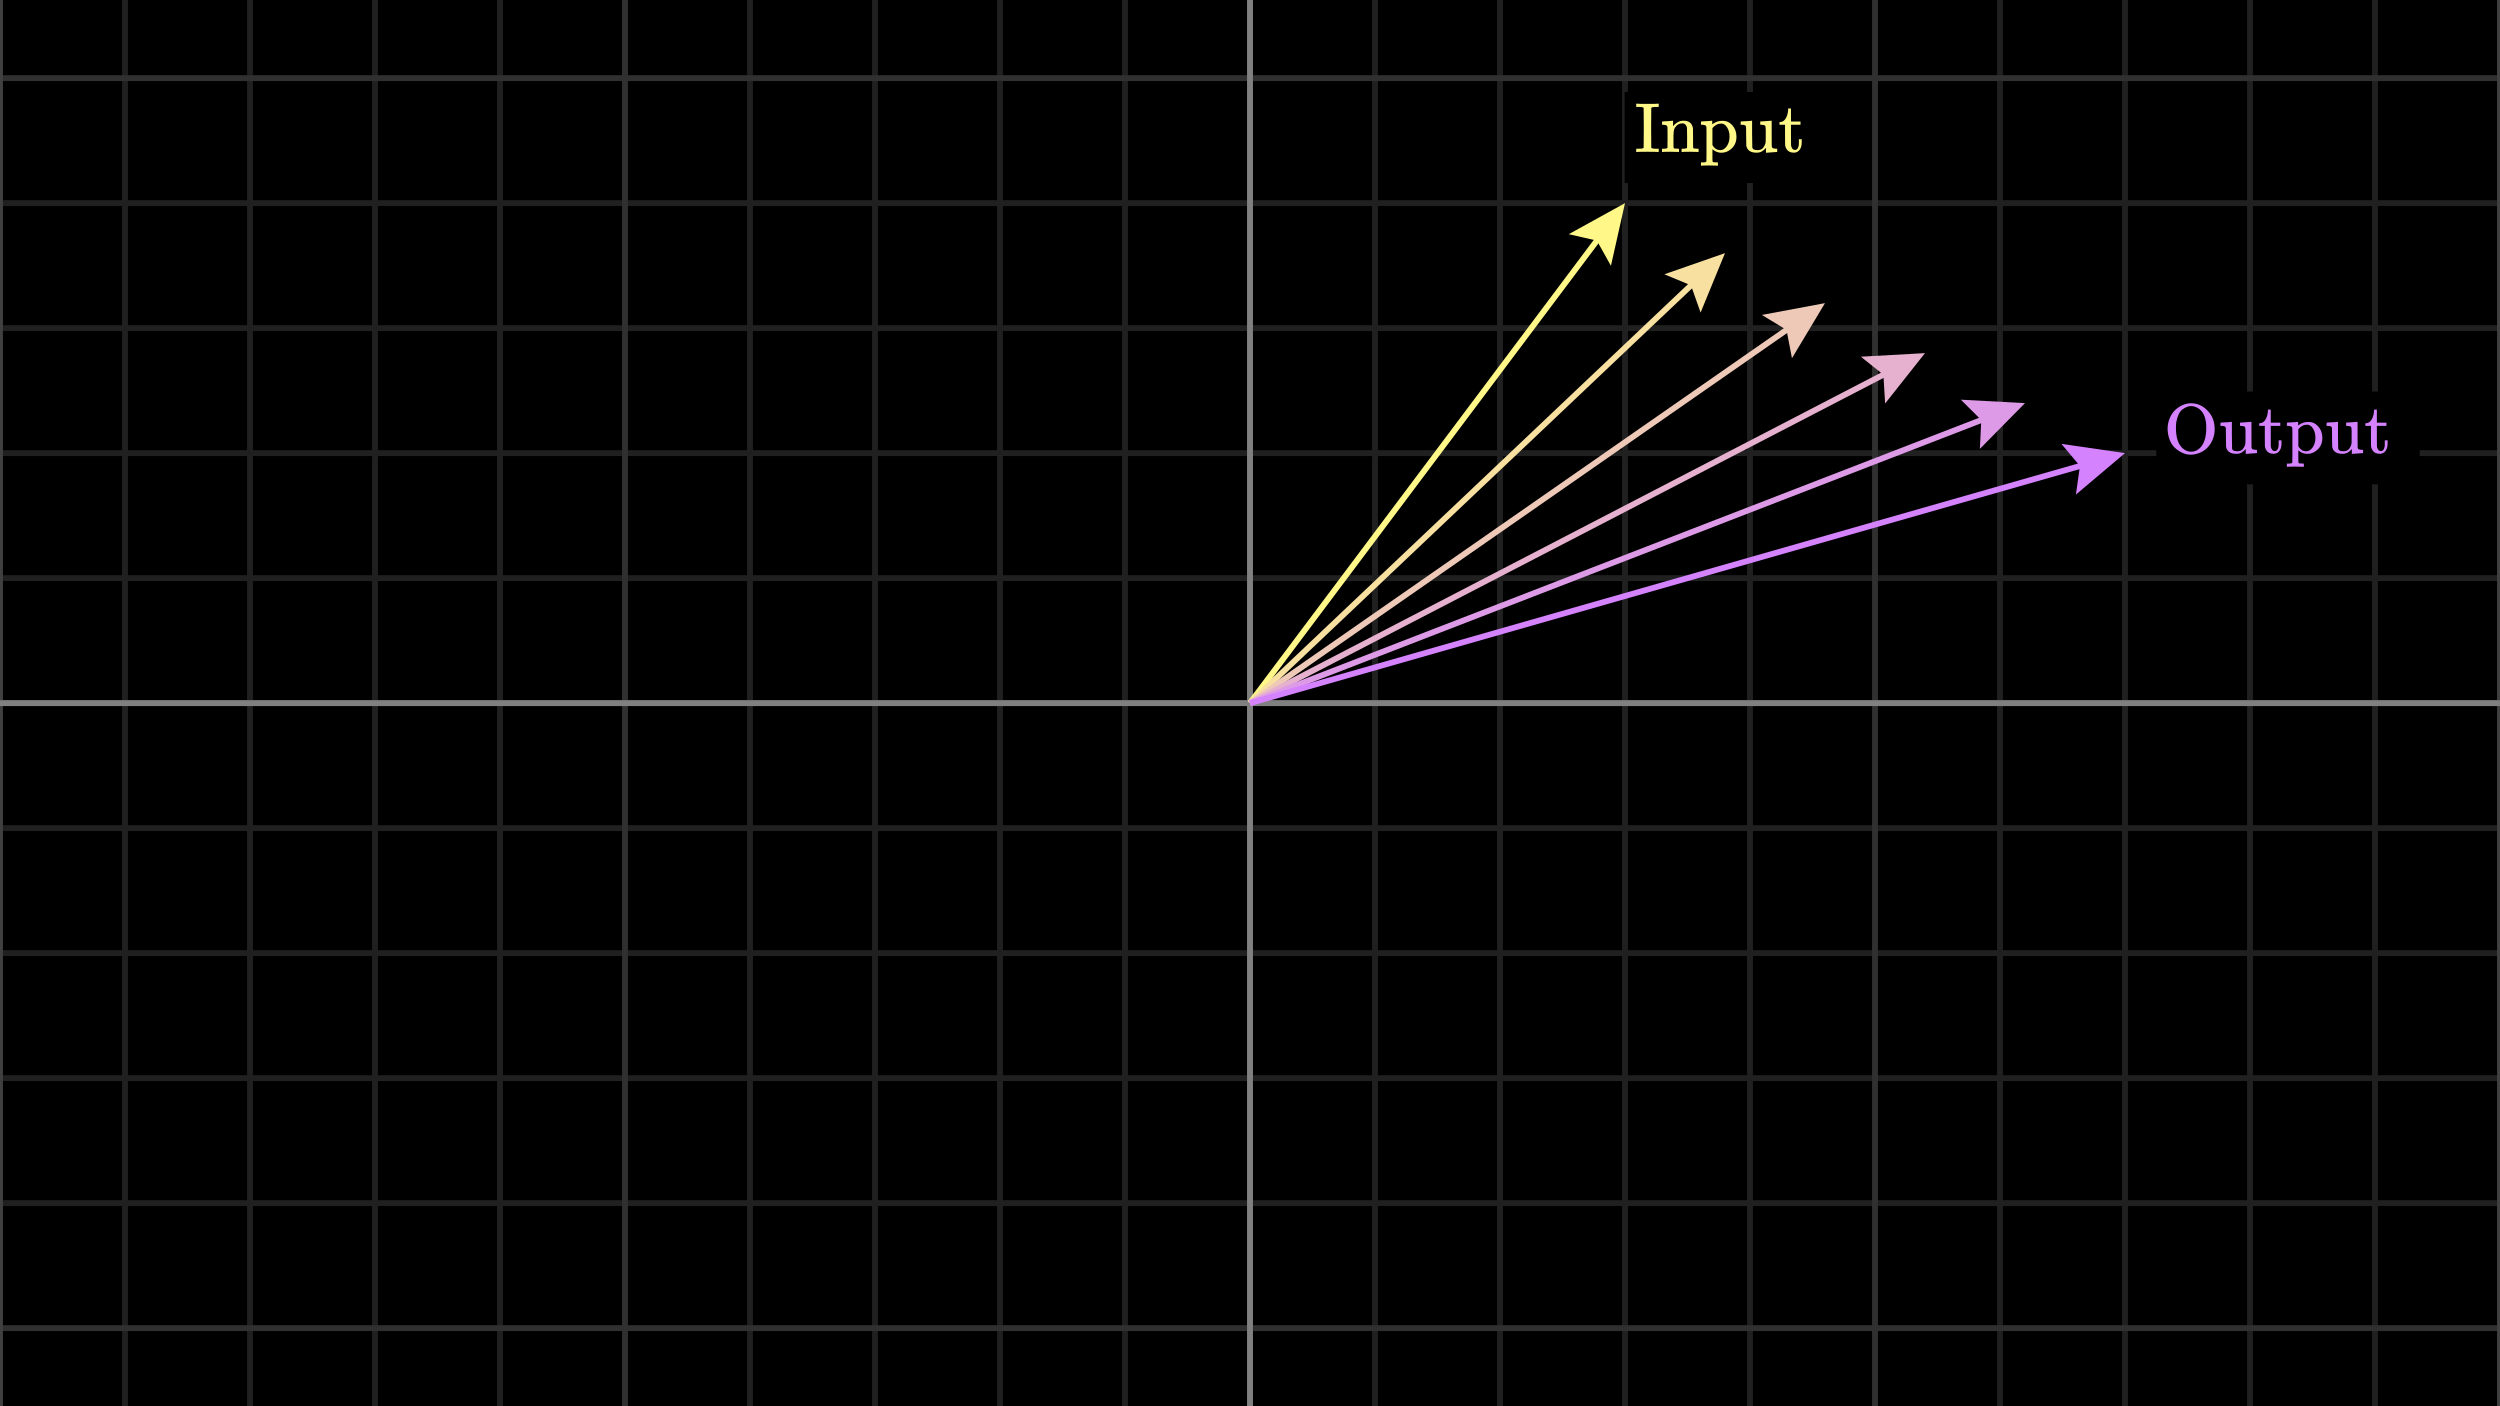 <svg xmlns="http://www.w3.org/2000/svg" width="640" height="360" fill="none" class="frame" viewBox="0 0 640 360" id="VectorTransformationStill" style="fill-opacity: 1; opacity: 1; font: 16px / 22.4px Inter, sans-serif; stroke: none; stroke-width: 1px; stroke-opacity: 1; vector-effect: none; transform: none;"><g><rect x="0" y="0" width="640" height="360" style="fill: rgb(0, 0, 0);"></rect><svg xmlns="http://www.w3.org/2000/svg" width="640" height="360" x="0" y="0" fill="none" class="frame grid plot-grid-based" viewBox="-10 -5.625 20 11.25" preserveAspectRatio="none" style="max-width: 640px; margin-right: auto;"><rect x="-10" y="-5.625" width="20" height="11.25" style="fill: rgba(0, 0, 0, 0); stroke: none;"></rect><g><g class="grid-lines" style="stroke-width: 1.5px;"><g class="tertiary"><line x1="-10" y1="-4" x2="10" y2="-4" style="stroke: rgb(32, 32, 32); stroke-width: 0.047px;"></line><line x1="-10" y1="-3" x2="10" y2="-3" style="stroke: rgb(32, 32, 32); stroke-width: 0.047px;"></line><line x1="-10" y1="-2" x2="10" y2="-2" style="stroke: rgb(32, 32, 32); stroke-width: 0.047px;"></line><line x1="-10" y1="-1" x2="10" y2="-1" style="stroke: rgb(32, 32, 32); stroke-width: 0.047px;"></line><line x1="-10" y1="1" x2="10" y2="1" style="stroke: rgb(32, 32, 32); stroke-width: 0.047px;"></line><line x1="-10" y1="2" x2="10" y2="2" style="stroke: rgb(32, 32, 32); stroke-width: 0.047px;"></line><line x1="-10" y1="3" x2="10" y2="3" style="stroke: rgb(32, 32, 32); stroke-width: 0.047px;"></line><line x1="-10" y1="4" x2="10" y2="4" style="stroke: rgb(32, 32, 32); stroke-width: 0.047px;"></line></g><g class="tertiary"><line x1="-9" y1="-5.625" x2="-9" y2="5.625" style="stroke: rgb(32, 32, 32); stroke-width: 0.047px;"></line><line x1="-8" y1="-5.625" x2="-8" y2="5.625" style="stroke: rgb(32, 32, 32); stroke-width: 0.047px;"></line><line x1="-7" y1="-5.625" x2="-7" y2="5.625" style="stroke: rgb(32, 32, 32); stroke-width: 0.047px;"></line><line x1="-6" y1="-5.625" x2="-6" y2="5.625" style="stroke: rgb(32, 32, 32); stroke-width: 0.047px;"></line><line x1="-4" y1="-5.625" x2="-4" y2="5.625" style="stroke: rgb(32, 32, 32); stroke-width: 0.047px;"></line><line x1="-3" y1="-5.625" x2="-3" y2="5.625" style="stroke: rgb(32, 32, 32); stroke-width: 0.047px;"></line><line x1="-2" y1="-5.625" x2="-2" y2="5.625" style="stroke: rgb(32, 32, 32); stroke-width: 0.047px;"></line><line x1="-1" y1="-5.625" x2="-1" y2="5.625" style="stroke: rgb(32, 32, 32); stroke-width: 0.047px;"></line><line x1="1" y1="-5.625" x2="1" y2="5.625" style="stroke: rgb(32, 32, 32); stroke-width: 0.047px;"></line><line x1="2" y1="-5.625" x2="2" y2="5.625" style="stroke: rgb(32, 32, 32); stroke-width: 0.047px;"></line><line x1="3" y1="-5.625" x2="3" y2="5.625" style="stroke: rgb(32, 32, 32); stroke-width: 0.047px;"></line><line x1="4" y1="-5.625" x2="4" y2="5.625" style="stroke: rgb(32, 32, 32); stroke-width: 0.047px;"></line><line x1="6" y1="-5.625" x2="6" y2="5.625" style="stroke: rgb(32, 32, 32); stroke-width: 0.047px;"></line><line x1="7" y1="-5.625" x2="7" y2="5.625" style="stroke: rgb(32, 32, 32); stroke-width: 0.047px;"></line><line x1="8" y1="-5.625" x2="8" y2="5.625" style="stroke: rgb(32, 32, 32); stroke-width: 0.047px;"></line><line x1="9" y1="-5.625" x2="9" y2="5.625" style="stroke: rgb(32, 32, 32); stroke-width: 0.047px;"></line></g><g class="secondary"><line x1="-10" y1="-5" x2="10" y2="-5" style="stroke: rgb(48, 48, 48); stroke-width: 0.047px;"></line><line x1="-10" y1="5" x2="10" y2="5" style="stroke: rgb(48, 48, 48); stroke-width: 0.047px;"></line></g><g class="secondary"><line x1="-5" y1="-5.625" x2="-5" y2="5.625" style="stroke: rgb(48, 48, 48); stroke-width: 0.047px;"></line><line x1="5" y1="-5.625" x2="5" y2="5.625" style="stroke: rgb(48, 48, 48); stroke-width: 0.047px;"></line></g><g class="primary"><line x1="-10" y1="0" x2="10" y2="0" style="stroke: rgb(64, 64, 64); stroke-width: 0.047px;"></line></g><g class="primary"><line x1="-10" y1="-5.625" x2="-10" y2="5.625" style="stroke: rgb(64, 64, 64); stroke-width: 0.047px;"></line><line x1="0" y1="-5.625" x2="0" y2="5.625" style="stroke: rgb(64, 64, 64); stroke-width: 0.047px;"></line><line x1="10" y1="-5.625" x2="10" y2="5.625" style="stroke: rgb(64, 64, 64); stroke-width: 0.047px;"></line></g></g><g></g><g><g class="function-group"></g></g></g><g></g></svg><g><line x1="0" y1="180" x2="640" y2="180" stroke-width="1.5px" stroke="rgb(128, 128, 128)"></line><line x1="320" y1="0" x2="320" y2="360" stroke-width="1.5px" stroke="rgb(128, 128, 128)"></line></g><svg xmlns="http://www.w3.org/2000/svg" width="2560" height="1440" x="-960" y="-540" fill="none" class="frame responsive grid plot-grid-based" viewBox="-40 -22.5 80 45" preserveAspectRatio="none"><rect x="-40" y="-22.5" width="80" height="45" style="fill: rgba(0, 0, 0, 0); stroke: none;"></rect><g><g transform="matrix(1, 0, 0, -1, 0, 0)"></g><g></g><g><g class="function-group"></g></g></g><g></g></svg><path d="M 0 0.5 L 10 5 L 0 9.5 L 2 5 z" fill="rgb(255, 248, 136)" stroke="none" transform="translate(401,59.5) rotate(-53.13) scale(1.5)"></path><line x1="320" y1="180" x2="413.6" y2="55.2" stroke-width="1.5px" stroke="rgb(255, 248, 136)"></line><path d="M 0 0.5 L 10 5 L 0 9.5 L 2 5 z" fill="rgb(247, 224, 160)" stroke="none" transform="translate(425.553,69.672) rotate(-43.452) scale(1.5)"></path><line x1="320" y1="180" x2="438.696" y2="67.551" stroke-width="1.5px" stroke="rgb(247, 224, 160)"></line><path d="M 0 0.5 L 10 5 L 0 9.5 L 2 5 z" fill="rgb(238, 201, 184)" stroke="none" transform="translate(450.603,80.009) rotate(-34.824) scale(1.5)"></path><line x1="320" y1="180" x2="463.916" y2="79.884" stroke-width="1.5px" stroke="rgb(238, 201, 184)"></line><path d="M 0 0.5 L 10 5 L 0 9.5 L 2 5 z" fill="rgb(230, 177, 207)" stroke="none" transform="translate(476.031,90.647) rotate(-27.408) scale(1.5)"></path><line x1="320" y1="180" x2="489.249" y2="92.241" stroke-width="1.5px" stroke="rgb(230, 177, 207)"></line><path d="M 0 0.5 L 10 5 L 0 9.5 L 2 5 z" fill="rgb(221, 154, 231)" stroke="none" transform="translate(501.704,101.621) rotate(-21.161) scale(1.5)"></path><line x1="320" y1="180" x2="514.67" y2="104.644" stroke-width="1.5px" stroke="rgb(221, 154, 231)"></line><path d="M 0 0.5 L 10 5 L 0 9.5 L 2 5 z" fill="rgb(213, 130, 255)" stroke="none" transform="translate(527.517,112.909) rotate(-15.945) scale(1.5)"></path><line x1="320" y1="180" x2="540.154" y2="117.099" stroke-width="1.5px" stroke="rgb(213, 130, 255)"></line><g transform="matrix(1, 0, 0, 1, 441.6, 35.2)" id="\text{Input}" color="#fff888"><g transform="matrix(1, 0, 0, 1, -23.11, -8.657)"><rect x="-2.582" y="-3" width="52.219" height="23.315" fill="rgb(0, 0, 0)" style="transform: none;"></rect><svg xmlns="http://www.w3.org/2000/svg" width="5.471ex" height="1.984ex" role="img" focusable="false" viewBox="0 -683 2418 877" xmlns:xlink="http://www.w3.org/1999/xlink" aria-hidden="true" class="tex mathjax" style="vertical-align: -0.439ex; transform: none;" transform=" scale(1.333)"><g stroke="rgb(255, 248, 136)" fill="rgb(255, 248, 136)" stroke-width="0px" transform="matrix(1, 0, 0, -1, 0, 0)"><g data-mml-node="math" style="transform: none;"><g data-mml-node="mtext"><path id="MJX-11-TEX-N-49" d="M328 0Q307 3 180 3T32 0H21V46H43Q92 46 106 49T126 60Q128 63 128 342Q128 620 126 623Q122 628 118 630T96 635T43 637H21V683H32Q53 680 180 680T328 683H339V637H317Q268 637 254 634T234 623Q232 620 232 342Q232 63 234 60Q238 55 242 53T264 48T317 46H339V0H328Z" data-c="49"></path><path id="MJX-11-TEX-N-6E" d="M41 46H55Q94 46 102 60V68Q102 77 102 91T102 122T103 161T103 203Q103 234 103 269T102 328V351Q99 370 88 376T43 385H25V408Q25 431 27 431L37 432Q47 433 65 434T102 436Q119 437 138 438T167 441T178 442H181V402Q181 364 182 364T187 369T199 384T218 402T247 421T285 437Q305 442 336 442Q450 438 463 329Q464 322 464 190V104Q464 66 466 59T477 49Q498 46 526 46H542V0H534L510 1Q487 2 460 2T422 3Q319 3 310 0H302V46H318Q379 46 379 62Q380 64 380 200Q379 335 378 343Q372 371 358 385T334 402T308 404Q263 404 229 370Q202 343 195 315T187 232V168V108Q187 78 188 68T191 55T200 49Q221 46 249 46H265V0H257L234 1Q210 2 183 2T145 3Q42 3 33 0H25V46H41Z" data-c="6E" transform="matrix(1, 0, 0, 1, 361, 0)"></path><path id="MJX-11-TEX-N-70" d="M36 -148H50Q89 -148 97 -134V-126Q97 -119 97 -107T97 -77T98 -38T98 6T98 55T98 106Q98 140 98 177T98 243T98 296T97 335T97 351Q94 370 83 376T38 385H20V408Q20 431 22 431L32 432Q42 433 61 434T98 436Q115 437 135 438T165 441T176 442H179V416L180 390L188 397Q247 441 326 441Q407 441 464 377T522 216Q522 115 457 52T310 -11Q242 -11 190 33L182 40V-45V-101Q182 -128 184 -134T195 -145Q216 -148 244 -148H260V-194H252L228 -193Q205 -192 178 -192T140 -191Q37 -191 28 -194H20V-148H36ZM424 218Q424 292 390 347T305 402Q234 402 182 337V98Q222 26 294 26Q345 26 384 80T424 218Z" data-c="70" transform="matrix(1, 0, 0, 1, 917, 0)"></path><path id="MJX-11-TEX-N-75" d="M383 58Q327 -10 256 -10H249Q124 -10 105 89Q104 96 103 226Q102 335 102 348T96 369Q86 385 36 385H25V408Q25 431 27 431L38 432Q48 433 67 434T105 436Q122 437 142 438T172 441T184 442H187V261Q188 77 190 64Q193 49 204 40Q224 26 264 26Q290 26 311 35T343 58T363 90T375 120T379 144Q379 145 379 161T380 201T380 248V315Q380 361 370 372T320 385H302V431Q304 431 378 436T457 442H464V264Q464 84 465 81Q468 61 479 55T524 46H542V0Q540 0 467 -5T390 -11H383V58Z" data-c="75" transform="matrix(1, 0, 0, 1, 1473, 0)"></path><path id="MJX-11-TEX-N-74" d="M27 422Q80 426 109 478T141 600V615H181V431H316V385H181V241Q182 116 182 100T189 68Q203 29 238 29Q282 29 292 100Q293 108 293 146V181H333V146V134Q333 57 291 17Q264 -10 221 -10Q187 -10 162 2T124 33T105 68T98 100Q97 107 97 248V385H18V422H27Z" data-c="74" transform="matrix(1, 0, 0, 1, 2029, 0)"></path></g></g></g></svg></g></g><g transform="matrix(1, 0, 0, 1, 584.615, 112.11)" id="\text{Output}" color="#d582ff"><g transform="matrix(1, 0, 0, 1, -30.723, -8.875)"><rect x="-1.894" y="-3" width="67.445" height="23.75" fill="rgb(0, 0, 0)" style="transform: none;"></rect><svg xmlns="http://www.w3.org/2000/svg" width="7.294ex" height="2.034ex" role="img" focusable="false" viewBox="0 -705 3224 899" xmlns:xlink="http://www.w3.org/1999/xlink" aria-hidden="true" class="tex mathjax" style="vertical-align: -0.439ex; transform: none;" transform=" scale(1.333)"><g stroke="rgb(213, 130, 255)" fill="rgb(213, 130, 255)" stroke-width="0px" transform="matrix(1, 0, 0, -1, 0, 0)"><g data-mml-node="math" style="transform: none;"><g data-mml-node="mtext"><path id="MJX-12-TEX-N-4F" d="M56 340Q56 423 86 494T164 610T270 680T388 705Q521 705 621 601T722 341Q722 260 693 191T617 75T510 4T388 -22T267 3T160 74T85 189T56 340ZM467 647Q426 665 388 665Q360 665 331 654T269 620T213 549T179 439Q174 411 174 354Q174 144 277 61Q327 20 385 20H389H391Q474 20 537 99Q603 188 603 354Q603 411 598 439Q577 592 467 647Z" data-c="4F"></path><path id="MJX-12-TEX-N-75" d="M383 58Q327 -10 256 -10H249Q124 -10 105 89Q104 96 103 226Q102 335 102 348T96 369Q86 385 36 385H25V408Q25 431 27 431L38 432Q48 433 67 434T105 436Q122 437 142 438T172 441T184 442H187V261Q188 77 190 64Q193 49 204 40Q224 26 264 26Q290 26 311 35T343 58T363 90T375 120T379 144Q379 145 379 161T380 201T380 248V315Q380 361 370 372T320 385H302V431Q304 431 378 436T457 442H464V264Q464 84 465 81Q468 61 479 55T524 46H542V0Q540 0 467 -5T390 -11H383V58Z" data-c="75" transform="matrix(1, 0, 0, 1, 778, 0)"></path><path id="MJX-12-TEX-N-74" d="M27 422Q80 426 109 478T141 600V615H181V431H316V385H181V241Q182 116 182 100T189 68Q203 29 238 29Q282 29 292 100Q293 108 293 146V181H333V146V134Q333 57 291 17Q264 -10 221 -10Q187 -10 162 2T124 33T105 68T98 100Q97 107 97 248V385H18V422H27Z" data-c="74" transform="matrix(1, 0, 0, 1, 1334, 0)"></path><path id="MJX-12-TEX-N-70" d="M36 -148H50Q89 -148 97 -134V-126Q97 -119 97 -107T97 -77T98 -38T98 6T98 55T98 106Q98 140 98 177T98 243T98 296T97 335T97 351Q94 370 83 376T38 385H20V408Q20 431 22 431L32 432Q42 433 61 434T98 436Q115 437 135 438T165 441T176 442H179V416L180 390L188 397Q247 441 326 441Q407 441 464 377T522 216Q522 115 457 52T310 -11Q242 -11 190 33L182 40V-45V-101Q182 -128 184 -134T195 -145Q216 -148 244 -148H260V-194H252L228 -193Q205 -192 178 -192T140 -191Q37 -191 28 -194H20V-148H36ZM424 218Q424 292 390 347T305 402Q234 402 182 337V98Q222 26 294 26Q345 26 384 80T424 218Z" data-c="70" transform="matrix(1, 0, 0, 1, 1723, 0)"></path><path id="MJX-12-TEX-N-75" d="M383 58Q327 -10 256 -10H249Q124 -10 105 89Q104 96 103 226Q102 335 102 348T96 369Q86 385 36 385H25V408Q25 431 27 431L38 432Q48 433 67 434T105 436Q122 437 142 438T172 441T184 442H187V261Q188 77 190 64Q193 49 204 40Q224 26 264 26Q290 26 311 35T343 58T363 90T375 120T379 144Q379 145 379 161T380 201T380 248V315Q380 361 370 372T320 385H302V431Q304 431 378 436T457 442H464V264Q464 84 465 81Q468 61 479 55T524 46H542V0Q540 0 467 -5T390 -11H383V58Z" data-c="75" transform="matrix(1, 0, 0, 1, 2279, 0)"></path><path id="MJX-12-TEX-N-74" d="M27 422Q80 426 109 478T141 600V615H181V431H316V385H181V241Q182 116 182 100T189 68Q203 29 238 29Q282 29 292 100Q293 108 293 146V181H333V146V134Q333 57 291 17Q264 -10 221 -10Q187 -10 162 2T124 33T105 68T98 100Q97 107 97 248V385H18V422H27Z" data-c="74" transform="matrix(1, 0, 0, 1, 2835, 0)"></path></g></g></g></svg></g></g></g><g></g></svg>